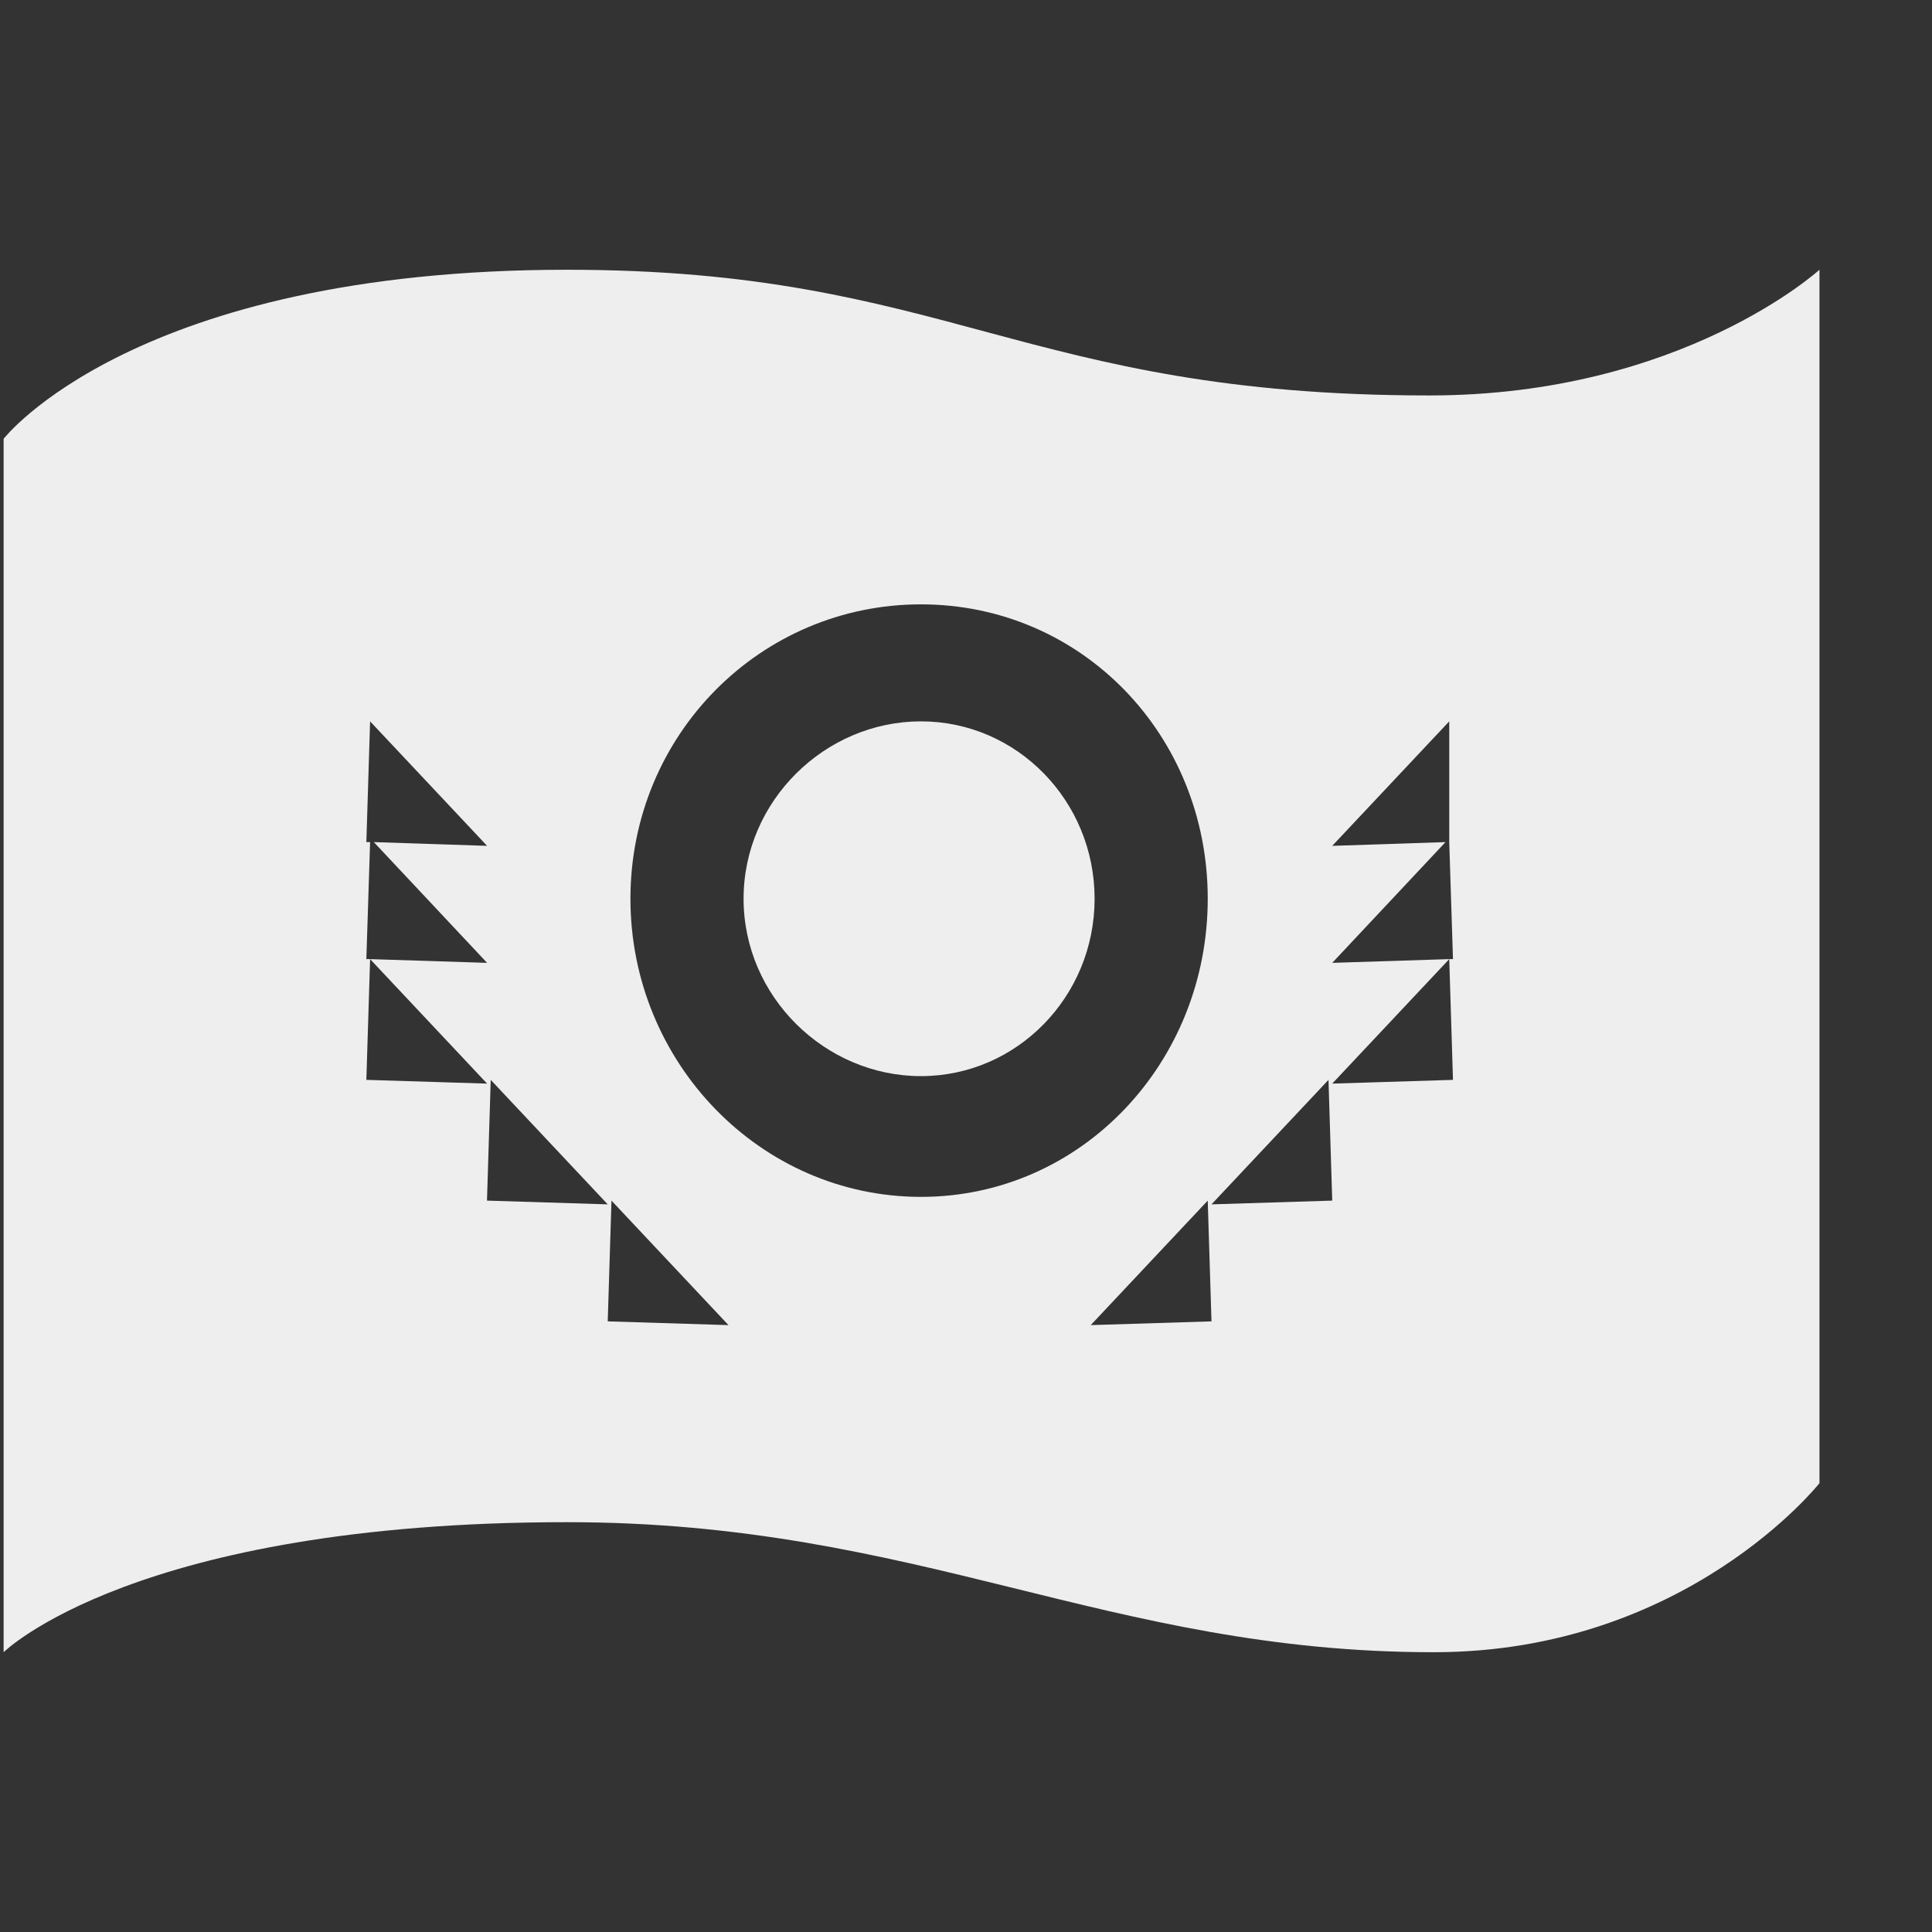 <?xml version='1.0' encoding='UTF-8' standalone='no'?>
<!-- Created with Inkscape (http://www.inkscape.org/) -->

<svg xmlns:cc='http://creativecommons.org/ns#' xmlns:dc='http://purl.org/dc/elements/1.1/' sodipodi:docname='preferences-desktop-locale-symbolic.svg' height='16' id='svg7384' xmlns:inkscape='http://www.inkscape.org/namespaces/inkscape' xmlns:rdf='http://www.w3.org/1999/02/22-rdf-syntax-ns#' xmlns:sodipodi='http://sodipodi.sourceforge.net/DTD/sodipodi-0.dtd' xmlns:svg='http://www.w3.org/2000/svg' inkscape:version='0.48.4 r9939' version='1.1' width='16' xmlns='http://www.w3.org/2000/svg'>
  <rect width="100%" height="100%" fill="#333333" stroke="none"/>
  <sodipodi:namedview inkscape:bbox-nodes='false' inkscape:bbox-paths='true' bordercolor='#666666' borderopacity='1' inkscape:current-layer='layer11' inkscape:cx='13.593311' inkscape:cy='7.90316' gridtolerance='10' inkscape:guide-bbox='true' guidetolerance='10' id='namedview88' inkscape:object-nodes='false' inkscape:object-paths='false' objecttolerance='10' pagecolor='#3a3b39' inkscape:pageopacity='1' inkscape:pageshadow='2' showborder='false' showgrid='false' showguides='true' inkscape:snap-bbox='true' inkscape:snap-bbox-midpoints='false' inkscape:snap-global='true' inkscape:snap-grids='true' inkscape:snap-nodes='false' inkscape:snap-others='false' inkscape:snap-to-guides='true' inkscape:window-height='1376' inkscape:window-maximized='1' inkscape:window-width='2560' inkscape:window-x='1600' inkscape:window-y='27' inkscape:zoom='1'>
    <inkscape:grid empspacing='2' enabled='true' id='grid4866' originx='-62.029px' originy='432.026px' snapvisiblegridlinesonly='true' spacingx='1px' spacingy='1px' type='xygrid' visible='true'/>
  </sodipodi:namedview>
  <title id='title9167'>Gnome Symbolic Icon Theme</title>
  <defs id='defs7386'/>
  <g inkscape:groupmode='layer' id='layer9' inkscape:label='status' style='display:inline' transform='translate(-303.029,-649.026)'/>
  <g inkscape:groupmode='layer' id='layer10' inkscape:label='devices' transform='translate(-303.029,-649.026)'/>
  <g inkscape:groupmode='layer' id='layer11' inkscape:label='apps' transform='translate(-303.029,-649.026)'>
    
    <path inkscape:connector-curvature='0' d='m 307.725,651.26 c -3.582,0 -4.666,1.4 -4.666,1.4 l 0,10.049 c 0,0 1.084,-1.077 4.666,-1.077 2.916,0 4.472,1.077 7.178,1.077 2.089,0 3.194,-1.4 3.194,-1.4 l 0,-10.049 c 0,0 -1.141,1.041 -3.23,1.041 -3.373,0 -3.976,-1.041 -7.142,-1.041 z m 2.931,2.771 c 1.329,0 2.375,1.08 2.375,2.438 0,1.357 -1.046,2.469 -2.375,2.469 -1.329,0 -2.406,-1.112 -2.406,-2.469 0,-1.357 1.077,-2.438 2.406,-2.438 z m -4.562,0.969 0.969,1.031 -0.938,-0.031 0.938,1 -0.969,-0.031 0.969,1.031 -1,-0.031 0.031,-1 -0.031,0 0.031,-0.969 -0.031,0 z m 4.562,0 c -0.794,0 -1.469,0.658 -1.469,1.469 0,0.811 0.675,1.469 1.469,1.469 0.794,0 1.438,-0.658 1.438,-1.469 0,-0.811 -0.644,-1.469 -1.438,-1.469 z m 4.375,0 0,1 0.031,0.969 -0.031,0 0.031,1 -1,0.031 0.969,-1.031 -0.969,0.031 0.938,-1 -0.938,0.031 z m -7.938,2.969 0.969,1.031 -1,-0.031 z m 6.938,0 0.031,1 -1,0.031 z m -5.938,1 0.969,1.031 -1,-0.031 z m 4.938,0 0.031,1 -1,0.031 z' id='rect7213' sodipodi:nodetypes='sccssccsssssssccccccccccccsssssccccccccccccccccccccccccccc' style='fill:#eeeeee;fill-opacity:1;stroke:none'/>
  </g>
  <g inkscape:groupmode='layer' id='layer13' inkscape:label='places' transform='translate(-303.029,-649.026)'/>
  <g inkscape:groupmode='layer' id='layer14' inkscape:label='mimetypes' transform='translate(-303.029,-649.026)'/>
  <g inkscape:groupmode='layer' id='layer15' inkscape:label='emblems' style='display:inline' transform='translate(-303.029,-649.026)'/>
  <g inkscape:groupmode='layer' id='g71291' inkscape:label='emotes' style='display:inline' transform='translate(-303.029,-649.026)'/>
  <g inkscape:groupmode='layer' id='g4953' inkscape:label='categories' style='display:inline' transform='translate(-303.029,-649.026)'/>
  <g inkscape:groupmode='layer' id='layer12' inkscape:label='actions' style='display:inline' transform='translate(-303.029,-649.026)'/>
</svg>
